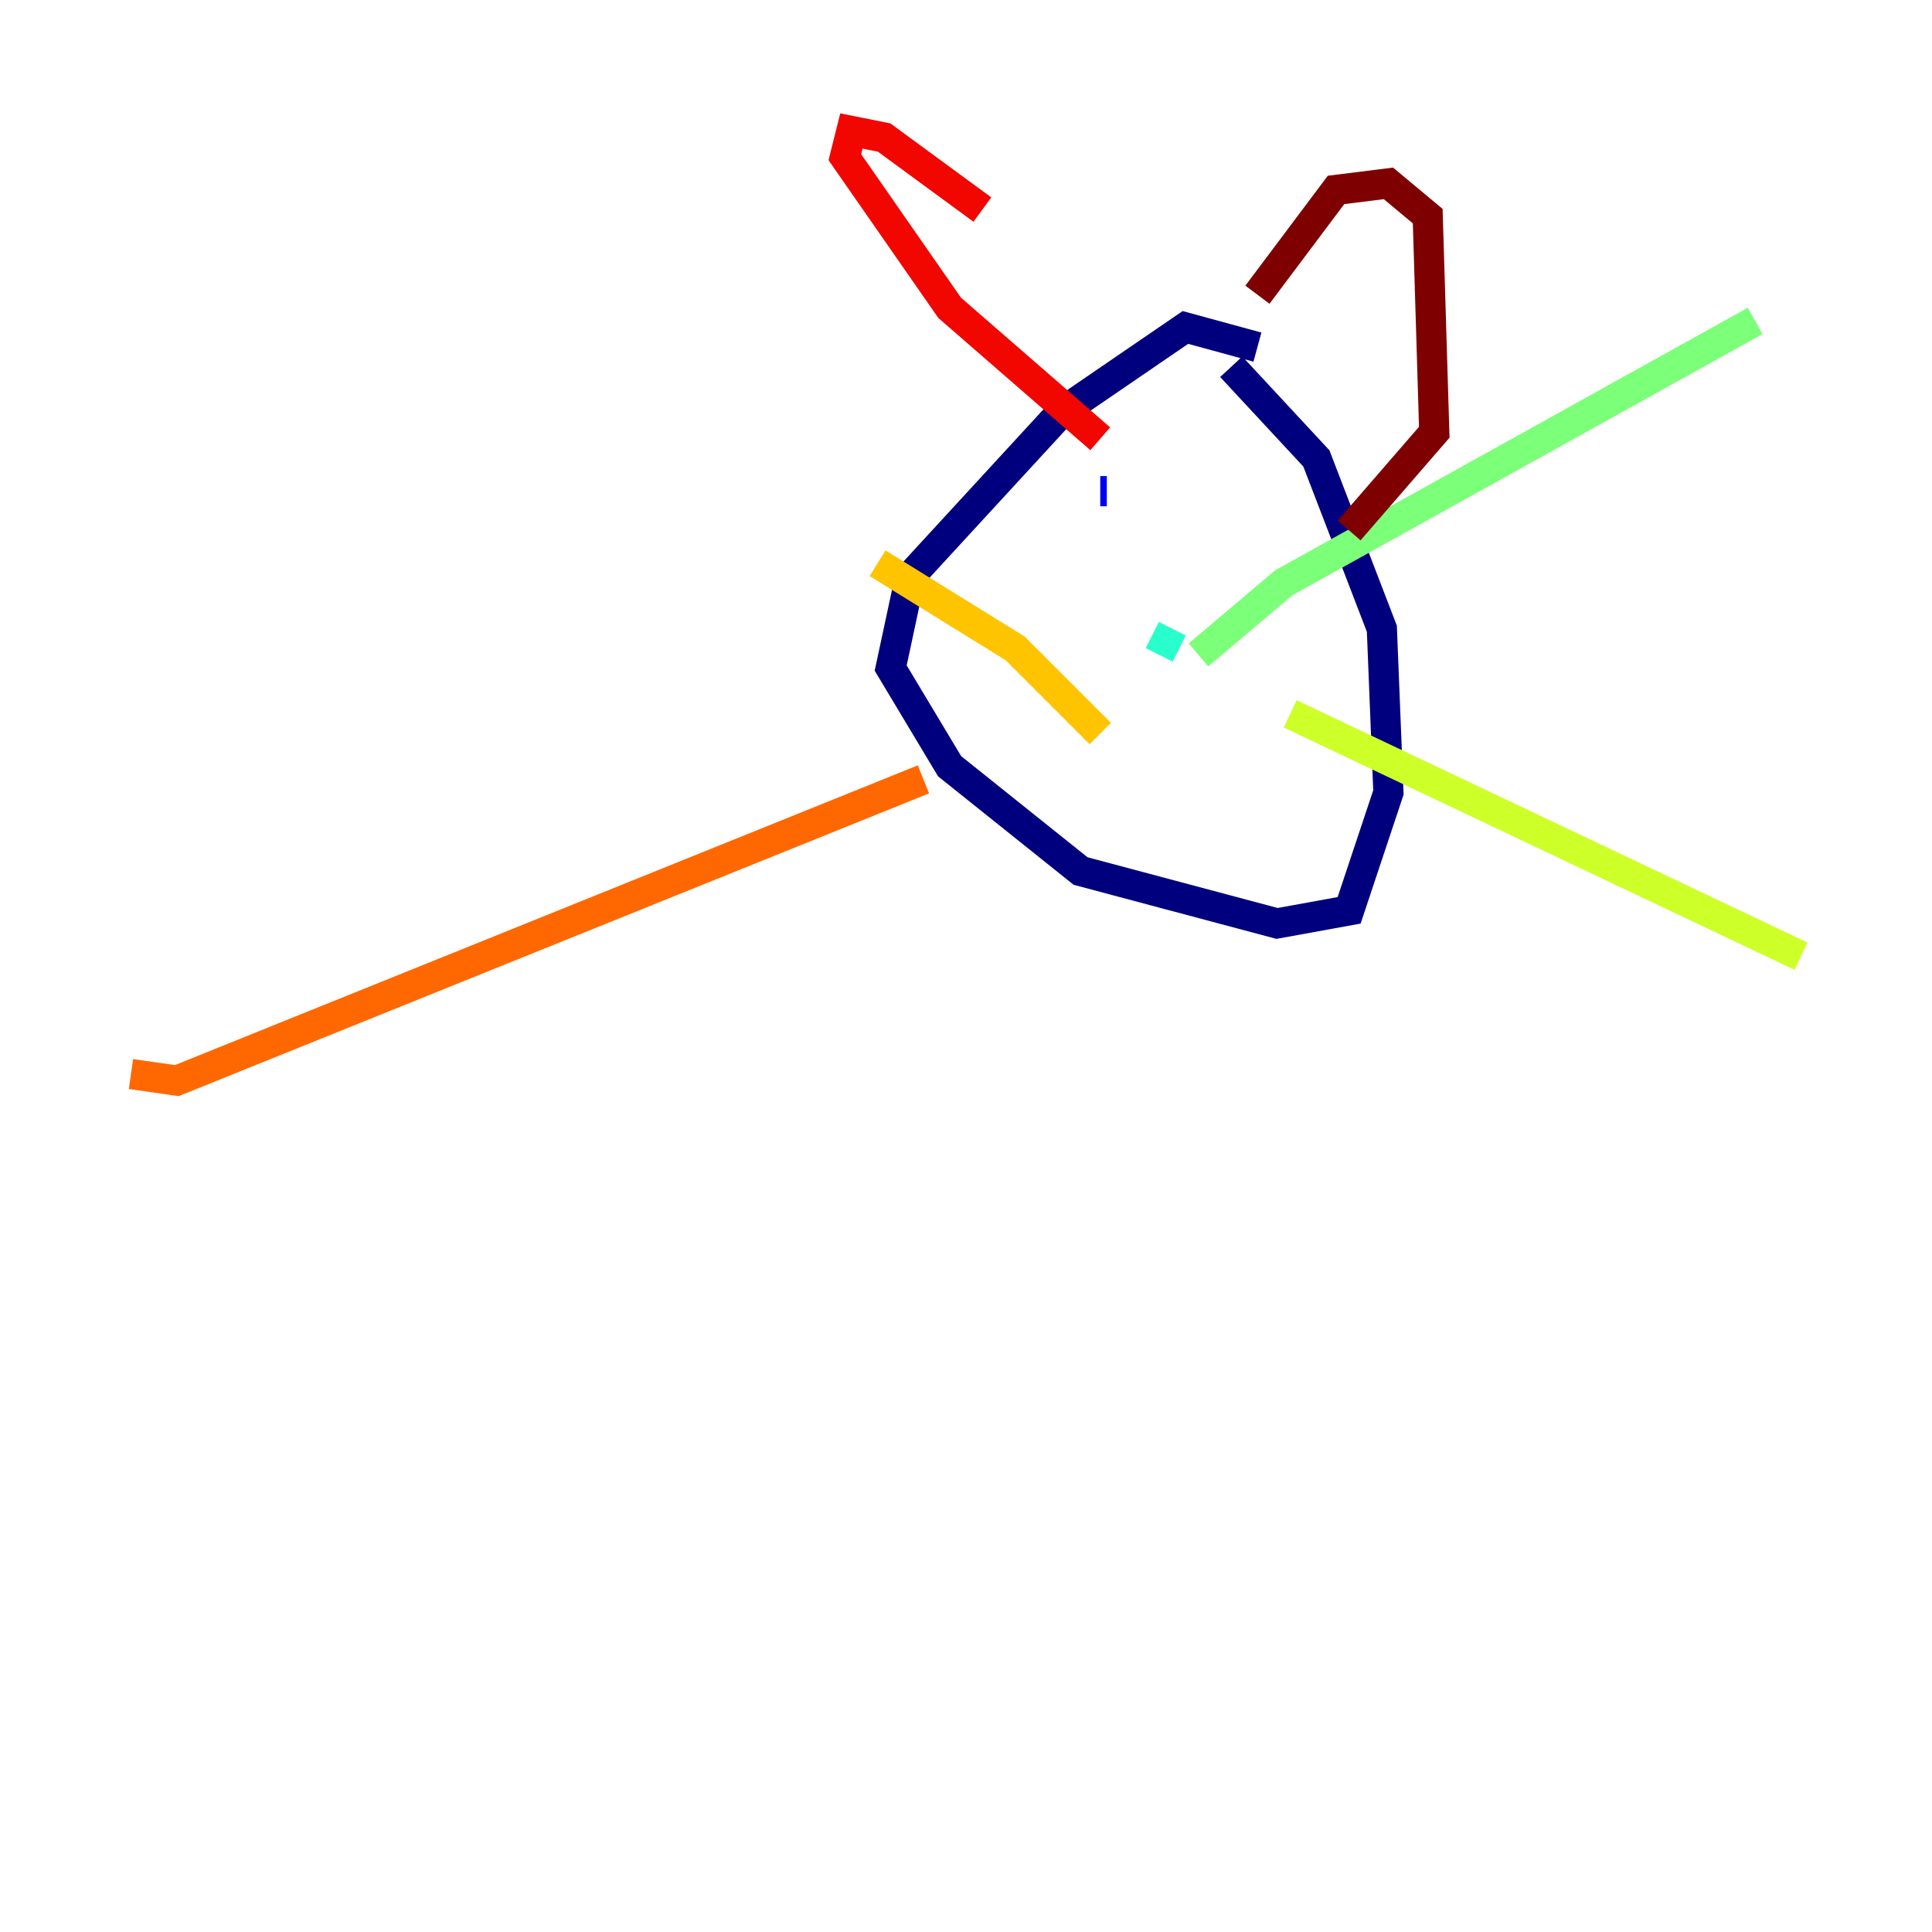 <?xml version="1.0" encoding="utf-8" ?>
<svg baseProfile="tiny" height="128" version="1.2" viewBox="0,0,128,128" width="128" xmlns="http://www.w3.org/2000/svg" xmlns:ev="http://www.w3.org/2001/xml-events" xmlns:xlink="http://www.w3.org/1999/xlink"><defs /><polyline fill="none" points="83.308,22.997 78.536,21.695 70.291,27.336 60.312,38.183 59.01,44.258 62.915,50.766 71.593,57.709 84.61,61.18 89.383,60.312 91.986,52.502 91.552,41.654 87.214,30.373 81.573,24.298" stroke="#00007f" stroke-width="2" /><polyline fill="none" points="73.329,32.542 72.895,32.542" stroke="#0000f1" stroke-width="2" /><polyline fill="none" points="82.875,31.675 82.875,31.675" stroke="#004cff" stroke-width="2" /><polyline fill="none" points="81.139,32.108 81.139,32.108" stroke="#00b0ff" stroke-width="2" /><polyline fill="none" points="77.668,41.654 76.8,43.39" stroke="#29ffcd" stroke-width="2" /><polyline fill="none" points="79.403,43.39 85.044,38.617 116.285,21.261" stroke="#7cff79" stroke-width="2" /><polyline fill="none" points="85.478,47.295 119.322,63.349" stroke="#cdff29" stroke-width="2" /><polyline fill="none" points="72.895,48.597 67.254,42.956 58.142,37.315" stroke="#ffc400" stroke-width="2" /><polyline fill="none" points="61.18,51.634 11.715,71.593 8.678,71.159" stroke="#ff6700" stroke-width="2" /><polyline fill="none" points="72.895,29.071 62.915,20.393 55.973,10.414 56.407,8.678 58.576,9.112 65.085,13.885" stroke="#f10700" stroke-width="2" /><polyline fill="none" points="83.308,19.525 88.515,12.583 91.986,12.149 94.59,14.319 95.024,28.637 89.383,35.146" stroke="#7f0000" stroke-width="2" /></svg>